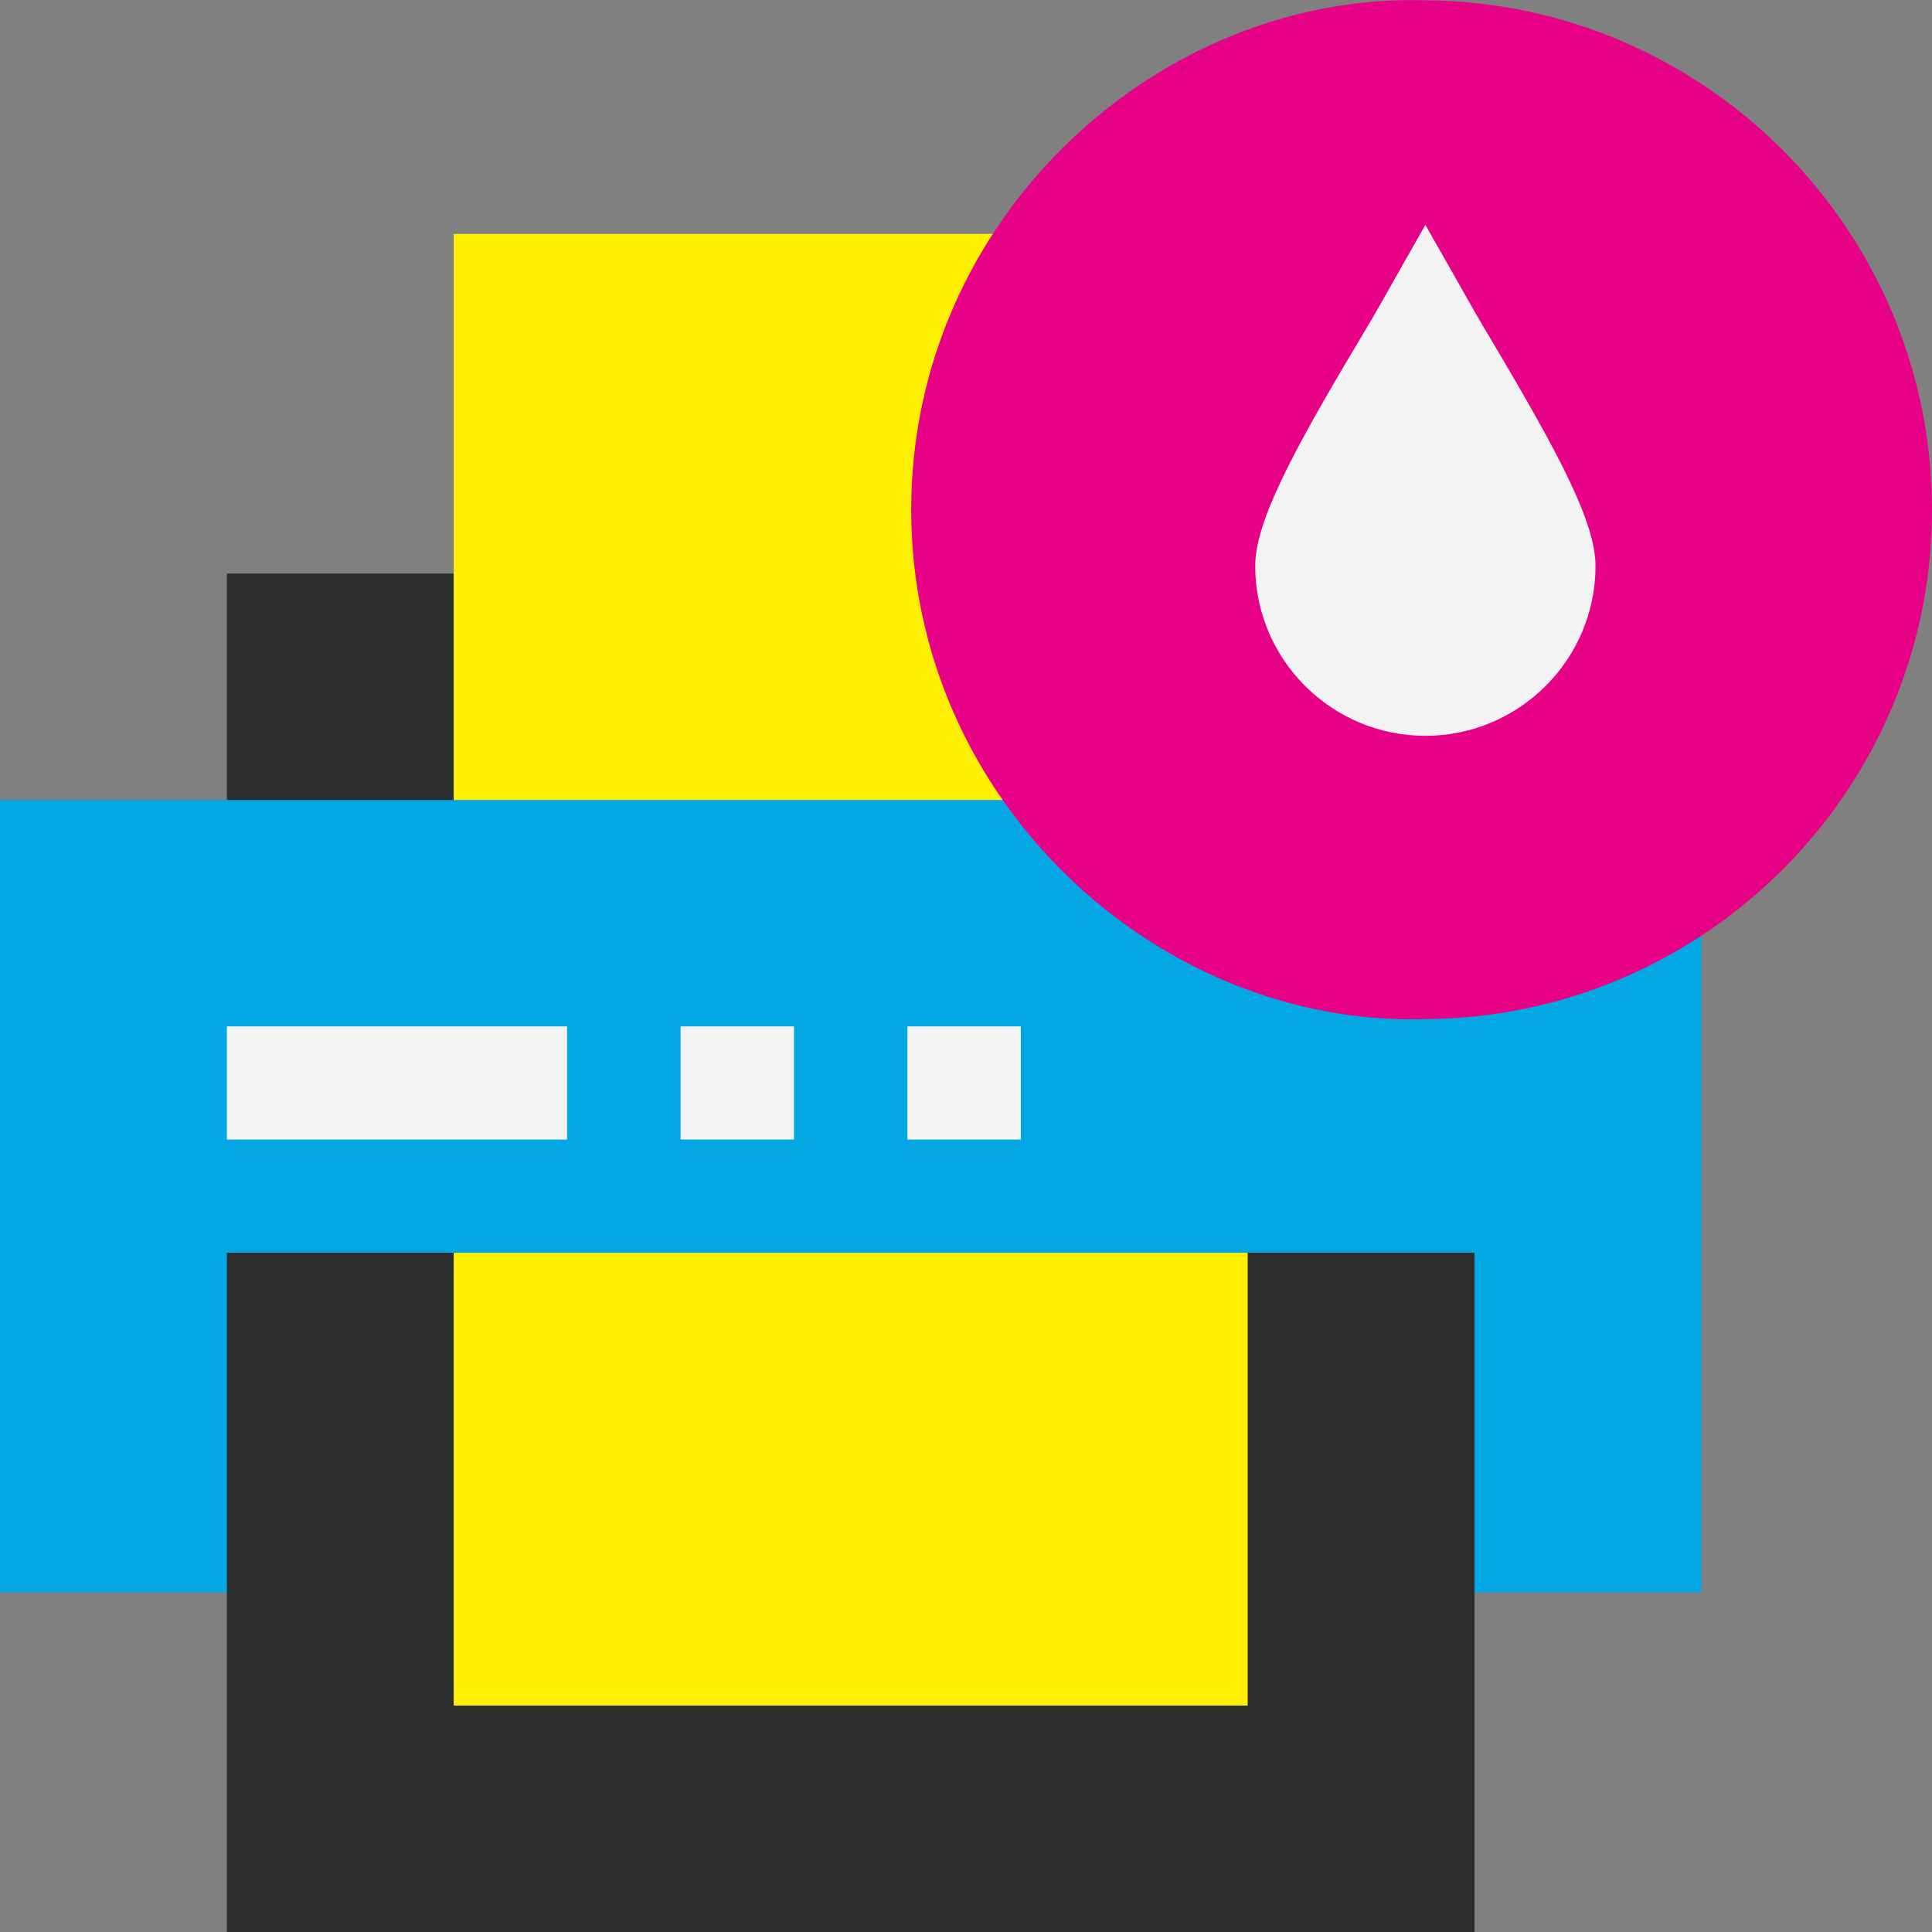 <svg width="30" height="30" viewBox="0 0 30 30" fill="none" xmlns="http://www.w3.org/2000/svg">
<rect x="0" y="0" width="30" height="30" fill="#808080" stroke="none"/>
<g clip-path="url(#clip0)">
<path d="M3.523 8.906H7.926V13.301H3.523V8.906Z" fill="#2D2D2D"/>
<path d="M7.045 3.633H15.91V13.301H7.045V3.633Z" fill="#FEF000"/>
<path d="M26.419 24.727H0V12.422H26.419V24.727Z" fill="#03A7E4"/>
<path d="M14.09 15.938H15.851V17.695H14.09V15.938Z" fill="#F3F3F3"/>
<path d="M10.568 15.938H12.329V17.695H10.568V15.938Z" fill="#F3F3F3"/>
<path d="M3.523 15.938H8.806V17.695H3.523V15.938Z" fill="#F3F3F3"/>
<path d="M19.374 19.453L13.209 21.328L7.045 19.453H3.523V30H22.896V19.453H19.374Z" fill="#2D2D2D"/>
<path d="M7.045 19.453H19.374V26.484H7.045V19.453Z" fill="#FEF000"/>
<path d="M22.133 0.005C17.994 -0.118 14.149 3.374 14.149 7.915C14.149 12.439 17.982 15.948 22.133 15.825C26.477 15.796 30 12.257 30 7.915C30 3.573 26.472 0.034 22.133 0.005Z" fill="#E70186"/>
<path d="M23.16 5.285C22.791 4.664 23.008 5.027 22.133 3.492C21.264 5.021 21.476 4.664 21.106 5.285C20.031 7.084 19.491 8.121 19.491 8.789C19.491 10.242 20.677 11.426 22.133 11.426C23.589 11.426 24.775 10.242 24.775 8.789C24.775 8.121 24.229 7.084 23.16 5.285Z" fill="#F3F3F3"/>
</g>
<defs>
<clipPath id="clip0">
<rect width="30" height="30" fill="white"/>
</clipPath>
</defs>
</svg>
